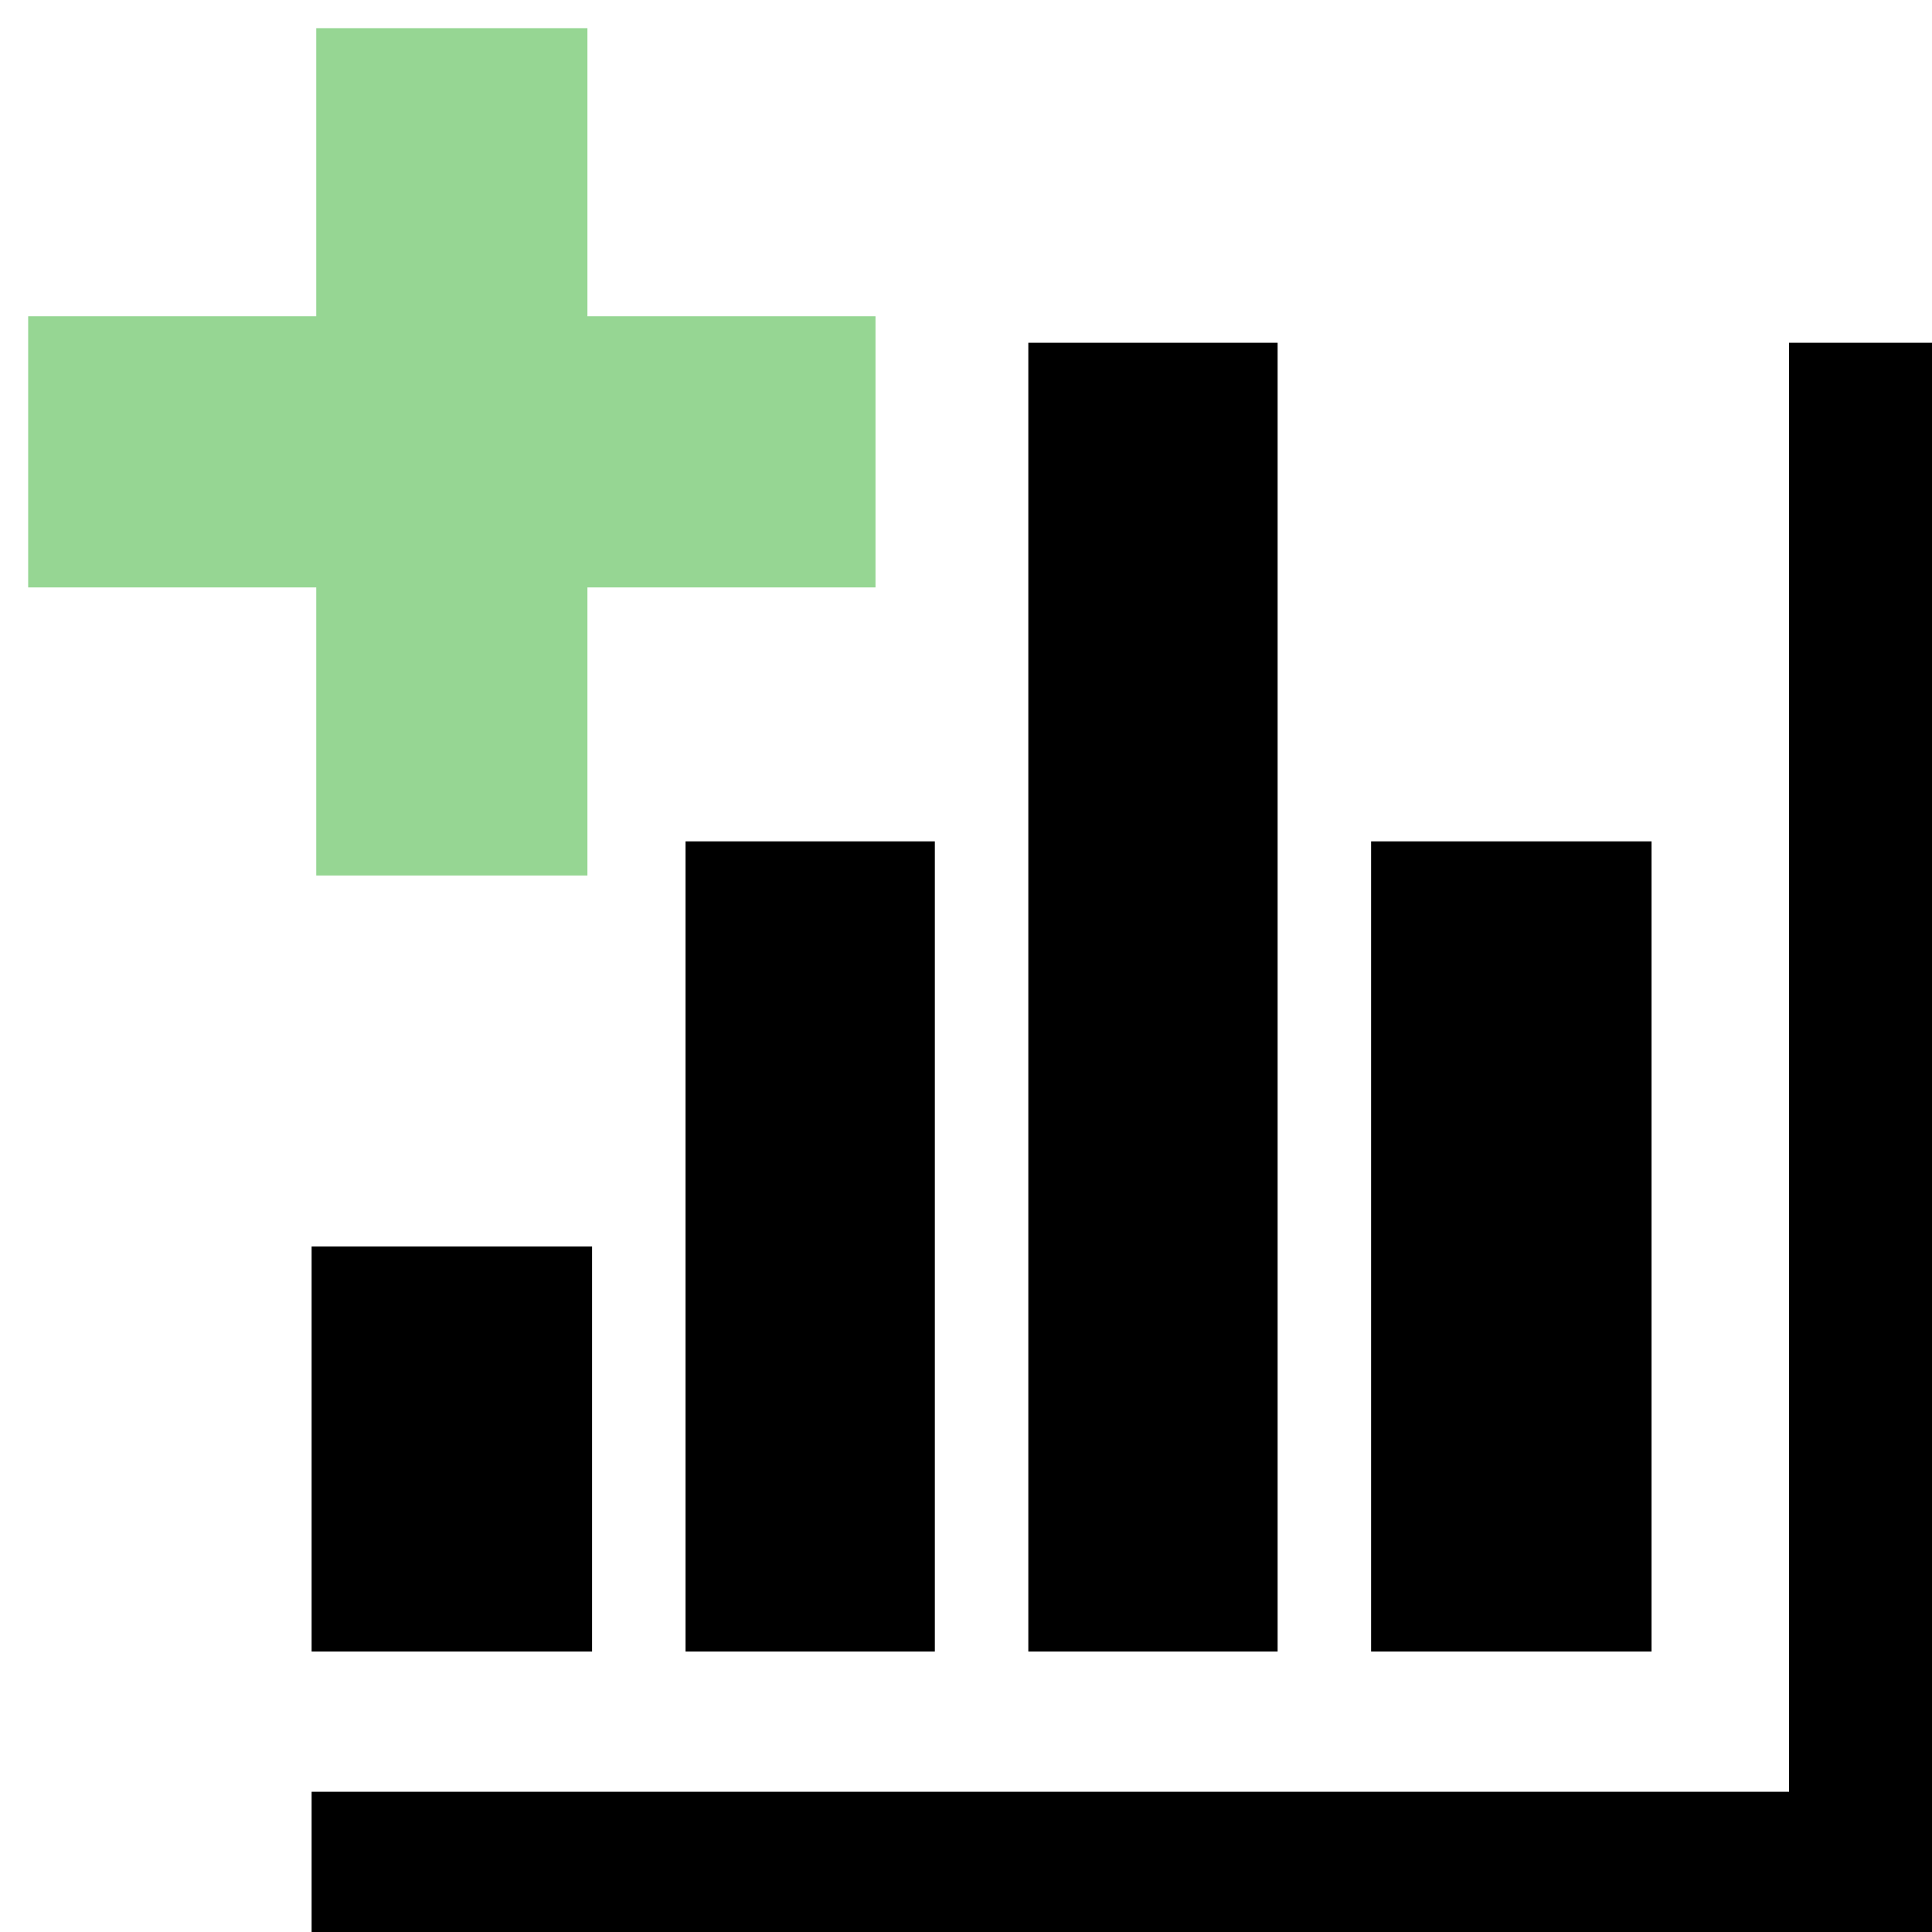 <svg width="62" height="62" xmlns="http://www.w3.org/2000/svg" xmlns:xlink="http://www.w3.org/1999/xlink" xml:space="preserve" overflow="hidden"><g transform="translate(-256 -255)"><path d="M256.904 265.149 266.149 265.149 266.149 255.904 274.851 255.904 274.851 265.149 284.096 265.149 284.096 273.851 274.851 273.851 274.851 283.096 266.149 283.096 266.149 273.851 256.904 273.851Z" fill="#96D693" fill-rule="evenodd"/><path d="M313.412 266 318 266 318 317 266 317 266 312.5 313.412 312.5Z" fill-rule="evenodd"/><path d="M300 282 309 282 309 308 300 308Z" fill-rule="evenodd"/><path d="M289 266 297 266 297 308 289 308Z" fill-rule="evenodd"/><path d="M278 282 286 282 286 308 278 308Z" fill-rule="evenodd"/><path d="M266 295 275 295 275 308 266 308Z" fill-rule="evenodd"/></g></svg>